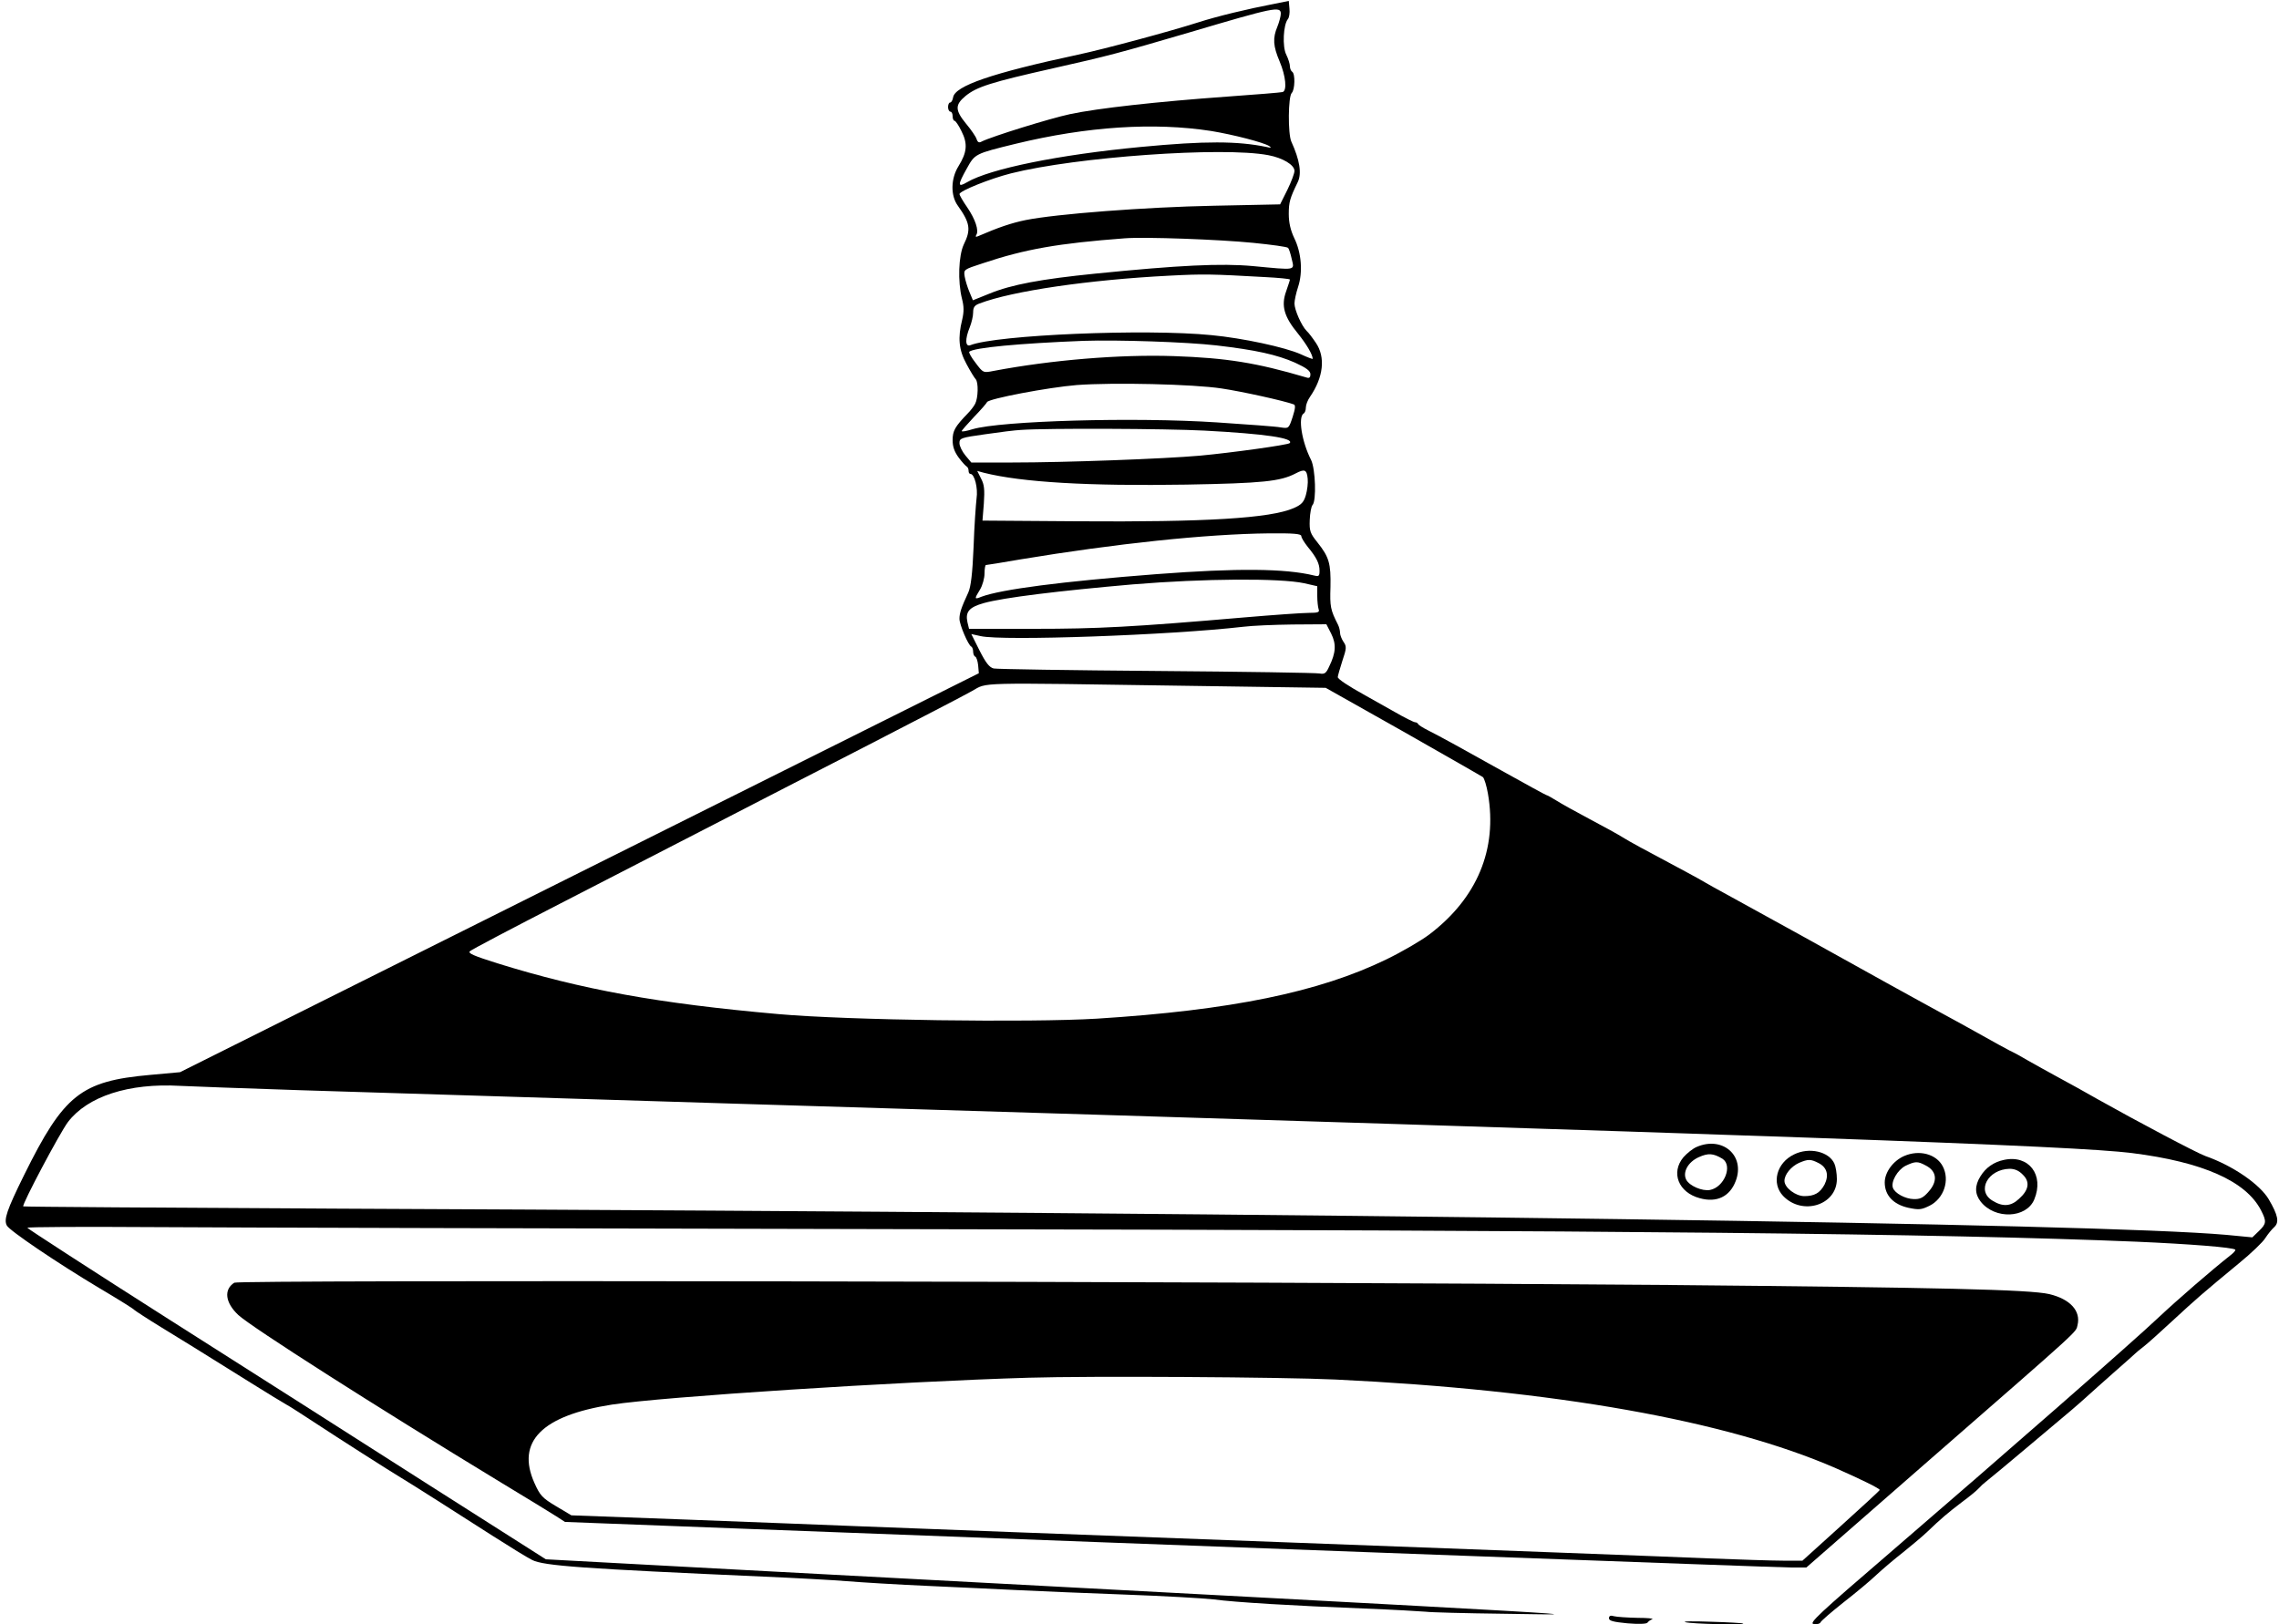 <?xml version="1.0" standalone="no"?>
<!DOCTYPE svg PUBLIC "-//W3C//DTD SVG 20010904//EN"
 "http://www.w3.org/TR/2001/REC-SVG-20010904/DTD/svg10.dtd">
<svg version="1.0" xmlns="http://www.w3.org/2000/svg"
 width="1000pt" height="713pt" viewBox="0 0 1000 713"
 preserveAspectRatio="xMidYMid meet">

<g transform="translate(0,713) scale(0.1,-0.1)"
fill="#000000" stroke="none">
<path d="M5595 7114 c-124 -24 -253 -55 -340 -83 -122 -39 -408 -116 -525
-141 -378 -81 -541 -137 -548 -188 -2 -12 -8 -22 -13 -22 -5 0 -9 -9 -9 -20 0
-11 5 -20 10 -20 6 0 10 -9 10 -20 0 -11 4 -20 8 -20 5 0 19 -21 31 -46 28
-55 24 -93 -13 -153 -34 -54 -36 -129 -3 -174 54 -76 58 -105 26 -170 -23 -49
-27 -162 -8 -238 9 -35 9 -57 1 -92 -20 -80 -15 -133 19 -195 17 -32 35 -61
40 -66 13 -14 11 -83 -2 -108 -6 -12 -21 -31 -33 -43 -56 -58 -66 -76 -66
-117 0 -29 8 -51 27 -77 15 -20 31 -37 35 -39 4 -2 8 -10 8 -18 0 -8 3 -14 8
-14 18 0 34 -62 27 -108 -3 -26 -10 -121 -13 -212 -5 -119 -12 -175 -23 -200
-31 -67 -39 -91 -39 -116 0 -26 39 -117 52 -122 4 -2 8 -12 8 -22 0 -10 4 -20
9 -22 5 -1 11 -19 13 -38 l3 -35 -1752 -875 -1753 -876 -132 -12 c-303 -27
-378 -87 -552 -439 -77 -156 -90 -196 -76 -222 11 -22 219 -163 408 -276 98
-58 148 -90 152 -95 3 -3 56 -38 118 -76 110 -67 145 -89 395 -245 67 -42 136
-84 152 -93 17 -9 77 -48 135 -86 91 -60 318 -205 368 -235 33 -19 268 -169
402 -255 75 -48 153 -96 175 -107 51 -26 226 -38 1015 -73 140 -6 305 -15 365
-20 61 -5 223 -15 360 -21 138 -6 320 -15 405 -19 85 -4 292 -13 460 -19 168
-6 341 -16 385 -21 97 -13 352 -28 660 -40 127 -5 248 -12 270 -14 22 -3 175
-7 340 -9 396 -5 732 -24 -3310 191 l-890 48 -517 329 c-285 182 -796 508
-1138 725 -341 217 -620 398 -620 401 0 4 251 5 557 3 307 -2 1805 -6 3328 -9
3134 -5 4502 -19 5370 -55 231 -10 424 -25 433 -35 3 -3 -8 -15 -24 -27 -81
-64 -229 -192 -313 -271 -112 -106 -674 -598 -1178 -1032 -313 -269 -357 -310
-335 -313 15 -2 28 1 30 7 2 6 47 45 100 87 54 42 120 97 147 123 28 26 80 70
116 98 36 29 84 69 106 90 57 55 91 84 153 131 30 22 63 49 72 59 9 10 23 23
30 28 12 9 120 99 178 148 14 12 68 57 120 101 52 43 115 97 140 120 25 23 84
75 130 116 47 41 87 77 90 80 3 3 18 16 34 28 16 12 74 64 130 116 105 97 129
118 290 251 54 44 106 94 116 111 11 17 28 38 39 48 23 21 17 52 -24 122 -39
66 -158 148 -278 190 -37 13 -303 154 -472 249 -71 40 -113 64 -182 101 -37
20 -94 52 -126 70 -32 19 -60 34 -61 34 -3 0 -109 58 -201 110 -22 12 -74 41
-115 63 -41 22 -149 82 -240 132 -235 131 -531 295 -705 390 -38 21 -79 43
-90 50 -11 7 -51 29 -90 50 -195 104 -243 130 -275 150 -19 12 -84 48 -145 80
-60 32 -127 69 -147 82 -21 13 -39 23 -42 23 -3 0 -90 48 -196 107 -157 88
-275 153 -325 178 -22 11 -41 23 -43 28 -2 4 -8 7 -13 7 -5 0 -46 20 -89 45
-44 25 -102 57 -128 72 -78 43 -122 73 -122 81 0 5 9 37 20 71 19 56 19 64 5
84 -8 12 -15 30 -15 39 0 10 -4 26 -9 36 -33 65 -36 79 -33 166 2 103 -6 131
-57 195 -32 40 -36 50 -34 99 1 30 7 60 12 65 18 18 13 159 -6 198 -41 80 -58
188 -33 204 6 3 10 15 10 27 0 11 8 32 18 46 59 86 69 174 26 237 -14 21 -32
45 -41 53 -22 22 -53 92 -53 120 0 13 7 46 16 73 21 64 15 149 -17 214 -16 34
-24 67 -24 106 0 52 5 69 39 139 19 38 9 98 -28 179 -15 34 -14 197 2 213 14
14 16 84 2 93 -5 3 -10 14 -10 24 0 10 -7 33 -16 51 -18 35 -13 132 7 156 6 7
9 28 7 46 l-3 34 -60 -12z m25 -44 c0 -11 -7 -37 -15 -57 -21 -50 -19 -85 10
-153 27 -64 33 -128 13 -134 -7 -2 -116 -11 -243 -20 -307 -22 -568 -51 -690
-77 -89 -19 -343 -98 -387 -120 -12 -7 -18 -4 -23 11 -3 10 -24 41 -46 67 -49
60 -49 83 -2 122 49 40 112 60 383 121 245 55 293 68 600 158 371 110 400 116
400 82z m-305 -515 c97 -16 229 -50 254 -66 12 -8 9 -9 -12 -4 -126 26 -269
27 -551 0 -360 -34 -663 -96 -763 -155 -41 -24 -42 -13 -1 60 36 65 35 65 215
109 313 76 607 95 858 56z m250 -106 c64 -12 115 -43 115 -69 0 -11 -14 -48
-31 -83 l-32 -64 -291 -6 c-301 -6 -692 -36 -826 -63 -63 -13 -119 -32 -209
-71 -9 -4 -12 -2 -7 6 12 19 -4 68 -40 121 -19 27 -34 54 -34 58 0 14 135 68
226 91 285 72 929 118 1129 80z m-65 -385 c79 -8 147 -17 152 -22 4 -4 11 -26
16 -49 12 -51 22 -49 -169 -31 -140 13 -325 4 -693 -33 -238 -24 -368 -48
-465 -88 l-72 -29 -15 36 c-9 21 -18 51 -21 68 -5 31 -5 31 78 58 188 63 333
88 624 110 88 7 416 -5 565 -20z m48 -150 c61 -3 112 -8 112 -11 0 -3 -8 -27
-17 -53 -22 -62 -9 -110 53 -185 37 -46 64 -92 64 -110 0 -2 -24 7 -52 20 -69
31 -255 71 -392 84 -290 29 -944 1 -1058 -44 -23 -9 -24 27 -3 78 8 20 15 49
15 65 0 23 6 32 28 40 144 55 481 104 832 122 152 8 187 7 418 -6z m-211 -300
c173 -20 267 -41 346 -76 50 -23 67 -36 67 -51 0 -14 -5 -18 -17 -14 -220 65
-351 86 -583 94 -236 8 -537 -17 -790 -65 -46 -9 -46 -9 -79 35 -19 24 -31 46
-28 49 18 18 220 37 502 48 150 5 452 -5 582 -20z m23 -189 c88 -13 274 -54
317 -70 8 -3 7 -17 -5 -55 -17 -51 -17 -51 -52 -46 -19 4 -145 13 -280 22
-362 24 -950 7 -1073 -30 -26 -8 -47 -12 -47 -8 0 3 24 30 53 61 30 31 56 61
58 66 6 15 270 65 394 75 161 12 511 4 635 -15z m-75 -185 c266 -14 395 -33
374 -55 -9 -8 -254 -42 -394 -55 -158 -14 -593 -30 -822 -30 l-181 0 -26 31
c-14 17 -26 41 -26 54 0 22 6 24 113 39 61 9 132 18 157 19 112 8 633 6 805
-3z m453 -211 c2 -19 -2 -51 -8 -72 -9 -31 -19 -42 -53 -57 -103 -45 -386 -62
-950 -58 l-416 3 6 75 c4 61 2 83 -12 109 l-17 34 29 -8 c167 -42 460 -59 888
-52 335 6 413 14 480 49 40 21 49 17 53 -23z m-28 -252 c0 -7 13 -28 28 -47
39 -47 52 -74 52 -105 0 -24 -3 -26 -24 -21 -126 31 -337 33 -691 6 -417 -32
-682 -67 -768 -99 -32 -13 -33 -11 -7 31 11 18 20 50 20 71 0 20 3 37 6 37 4
0 72 11 153 25 417 69 812 111 1089 114 109 1 142 -2 142 -12z m13 -207 l57
-13 0 -43 c0 -23 3 -49 6 -58 5 -13 -2 -16 -43 -16 -28 0 -155 -9 -284 -20
-489 -42 -642 -50 -921 -50 l-286 0 -7 29 c-10 46 8 66 72 84 85 24 331 54
653 82 314 26 646 28 753 5z m118 -221 c23 -46 21 -84 -9 -145 -13 -29 -20
-34 -42 -30 -14 3 -335 8 -715 11 -379 3 -701 8 -715 11 -19 5 -34 24 -62 79
l-36 72 41 -9 c96 -22 831 4 1152 41 39 5 136 9 217 10 l148 1 21 -41z m-640
-229 l616 -9 339 -191 c186 -106 344 -196 351 -201 6 -6 16 -38 22 -73 42
-243 -47 -458 -258 -618 -36 -27 -120 -76 -186 -108 -297 -145 -685 -224
-1271 -261 -298 -18 -1095 -7 -1399 20 -529 47 -859 107 -1233 223 -104 33
-130 44 -120 53 7 7 186 101 398 210 212 109 513 264 670 345 157 81 463 239
680 350 217 112 422 218 455 237 71 39 -3 37 936 23z m-3886 -1775 c248 -8
1118 -35 1935 -60 4618 -140 5852 -184 6105 -216 310 -39 500 -123 566 -251
25 -49 24 -59 -9 -91 l-29 -28 -114 11 c-578 51 -3769 95 -8279 115 -762 4
-1386 8 -1388 10 -7 7 160 322 196 370 86 113 267 172 492 159 41 -2 278 -11
525 -19z"/>
<path d="M7445 2096 c-17 -7 -43 -28 -58 -45 -57 -68 -22 -155 71 -180 75 -21
132 7 158 75 43 112 -58 199 -171 150z m113 -52 c46 -30 8 -125 -55 -137 -34
-6 -90 18 -104 45 -17 33 8 78 55 99 42 19 64 17 104 -7z"/>
<path d="M7872 2063 c-77 -37 -100 -127 -48 -182 84 -88 236 -41 236 74 0 24
-5 55 -11 68 -24 53 -111 73 -177 40z m108 -38 c37 -19 46 -53 26 -94 -20 -37
-44 -51 -89 -51 -38 0 -87 37 -87 67 0 28 29 63 64 79 40 17 51 17 86 -1z"/>
<path d="M8355 2056 c-48 -21 -85 -71 -85 -116 0 -56 37 -96 103 -111 48 -10
57 -9 94 9 63 32 89 112 58 172 -28 55 -104 75 -170 46z m94 -41 c50 -25 55
-70 12 -117 -22 -25 -36 -32 -64 -31 -37 1 -82 25 -91 49 -10 27 20 79 55 97
42 20 53 21 88 2z"/>
<path d="M8793 2039 c-44 -9 -80 -34 -103 -72 -26 -41 -25 -78 1 -111 62 -79
200 -74 235 9 45 108 -24 198 -133 174z m83 -65 c32 -31 27 -67 -17 -106 -35
-33 -71 -36 -116 -8 -72 43 -20 138 75 140 22 0 41 -8 58 -26z"/>
<path d="M1028 1500 c-47 -30 -40 -88 18 -142 59 -54 593 -395 1149 -733 116
-70 227 -138 247 -151 l37 -24 788 -30 c2021 -77 4532 -170 4592 -170 l67 0
539 471 c681 594 642 559 651 593 15 62 -32 114 -124 136 -87 20 -479 29
-1672 40 -1899 16 -6272 23 -6292 10z m4832 -425 c963 -46 1715 -180 2195
-389 111 -49 195 -90 193 -96 -2 -4 -79 -75 -171 -158 l-168 -152 -86 0 c-47
0 -194 5 -327 10 -132 6 -961 37 -1841 70 -880 33 -1717 64 -1860 70 -143 6
-491 19 -774 30 l-514 19 -67 40 c-60 36 -70 46 -95 102 -81 181 32 296 340
344 219 34 1253 101 1830 118 262 8 1115 3 1345 -8z"/>
<path d="M7060 27 c0 -11 19 -16 81 -22 48 -4 84 -3 88 3 3 5 13 12 21 15 8 3
-21 6 -65 6 -44 1 -90 4 -102 7 -16 5 -23 2 -23 -9z"/>
<path d="M7395 10 c30 -8 262 -13 254 -6 -2 2 -67 6 -144 8 -77 3 -126 2 -110
-2z"/>
</g>
</svg>
